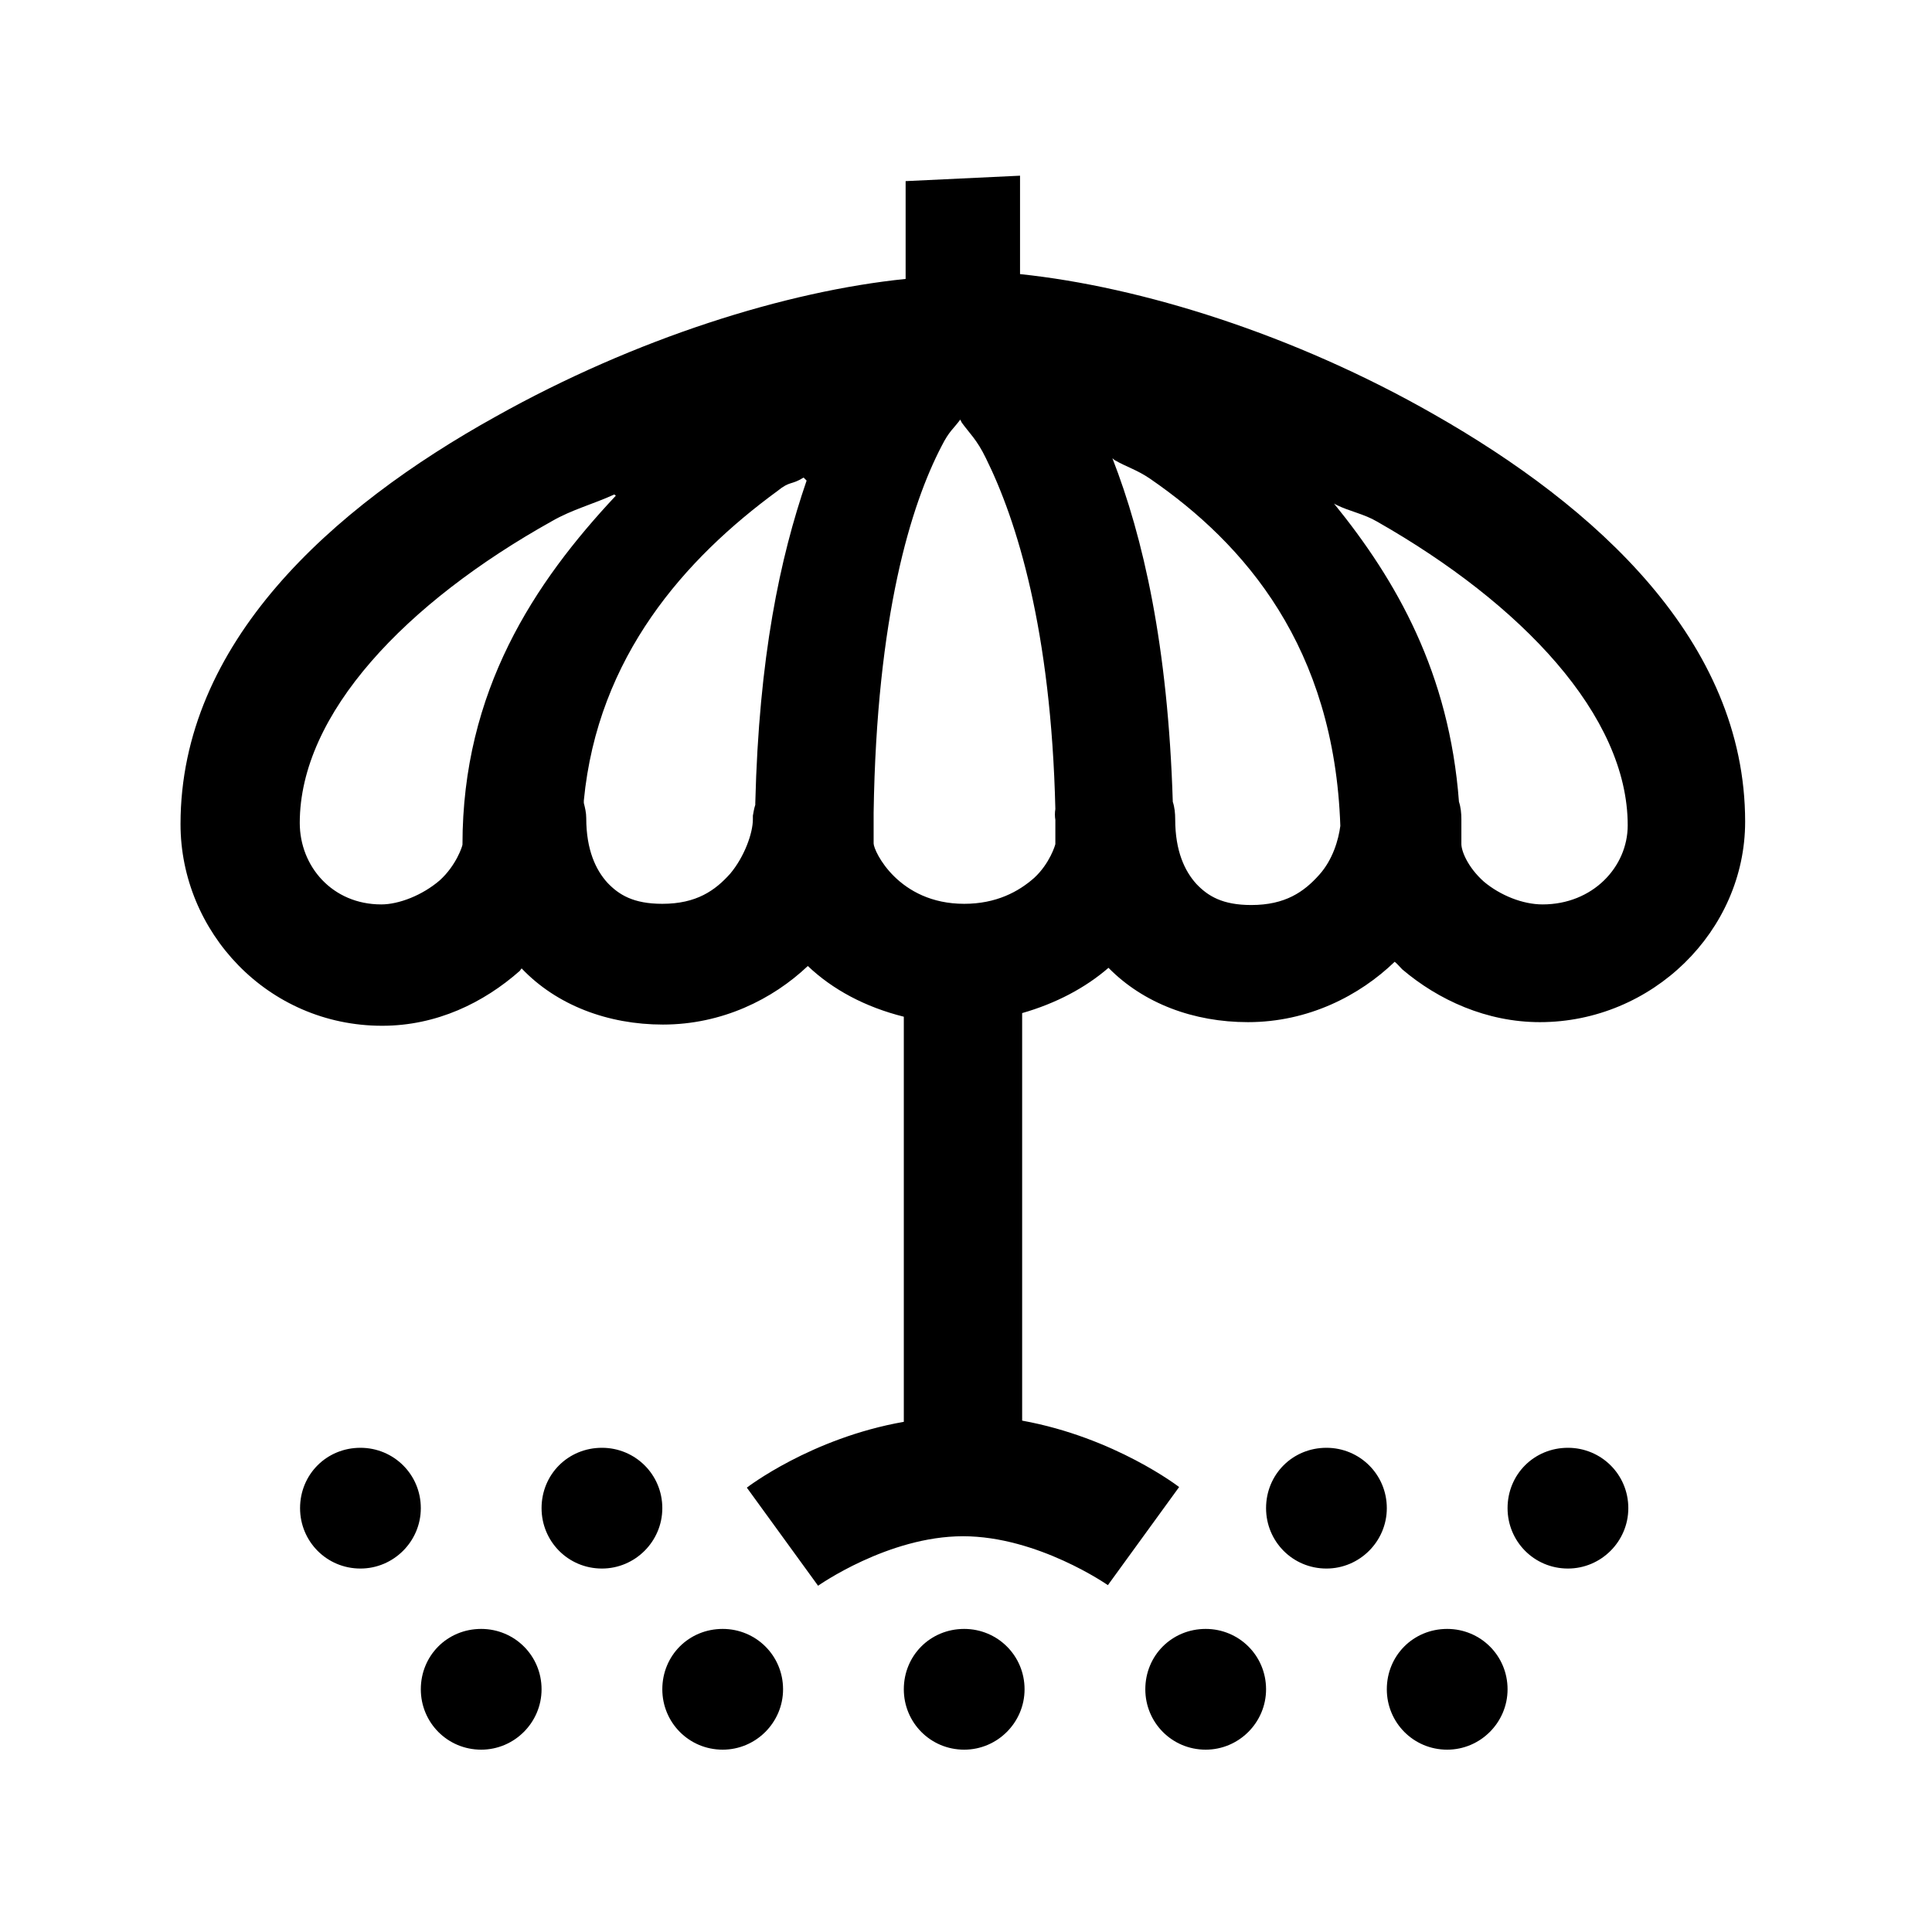 <svg viewBox="0 0 32 32" xmlns="http://www.w3.org/2000/svg"><path d="M15 3v1.62c-1.97.2-4.47.98-6.79 2.28 -2.72 1.51-5.22 3.75-5.22 6.75 0 1.78 1.44 3.34 3.34 3.34 .9 0 1.68-.38 2.28-.91 .01-.01.01-.02.03-.04 .58.61 1.43.93 2.34.93 .98 0 1.82-.42 2.4-.97 .41.39.95.68 1.59.84v6.71c-1.54.27-2.6 1.09-2.6 1.09l1.18 1.625s1.16-.82 2.4-.82 2.4.81 2.4.81l1.18-1.625s-1.06-.82-2.6-1.1v-6.75c.56-.16 1.05-.42 1.43-.75 .58.59 1.41.9 2.31.9 1 0 1.85-.44 2.43-1 .04.03.08.08.125.125 .6.51 1.4.875 2.28.875 1.86 0 3.4-1.51 3.4-3.32 0-2.99-2.47-5.22-5.16-6.75 -2.31-1.32-4.84-2.11-6.85-2.32V2.91Zm.93 4c.13.18.25.28.4.59 .51 1.03 1.08 2.84 1.15 5.81 -.01.06-.01.12 0 .18 0 .13 0 .26 0 .4 0 .01-.09.32-.35.56 -.26.23-.63.43-1.16.43 -1.09 0-1.5-.875-1.5-1 0-.15 0-.27 0-.41 0-.04 0-.07 0-.1 .05-3.27.62-5.1 1.125-6.07 .125-.25.2-.29.31-.44Zm2.53.62c.21.12.37.16.59.31 1.57 1.08 3.05 2.79 3.15 5.75 -.03.23-.125.56-.35.81 -.25.28-.56.5-1.125.5 -.48 0-.72-.15-.91-.35 -.19-.21-.35-.54-.35-1.07 0-.1-.01-.2-.04-.29 -.08-2.59-.49-4.38-1-5.69Zm-5.1.34c-.44 1.28-.79 2.92-.85 5.34 0 .01 0 .01 0 .03 -.02.06-.03.125-.04.18 0 .01 0 .04 0 .06 0 .23-.14.62-.375.9 -.25.28-.56.5-1.125.5 -.48 0-.72-.15-.91-.35 -.19-.21-.35-.54-.35-1.07 0-.09-.02-.17-.04-.25 0-.02 0-.02 0-.04 .23-2.39 1.68-4.01 3.21-5.13 .21-.17.22-.09.43-.22Zm-3.16.25c-1.35 1.44-2.54 3.23-2.54 5.78 0 .02-.1.34-.375.59 -.29.25-.68.4-.97.4 -.81 0-1.35-.63-1.35-1.35 0-1.81 1.76-3.65 4.18-5 .33-.19.68-.28 1.03-.44Zm11.93.15c.22.11.46.15.68.28 2.39 1.36 4.15 3.21 4.15 5.03 0 .69-.58 1.31-1.41 1.31 -.33 0-.7-.15-.97-.375 -.27-.24-.375-.51-.375-.625 0-.15 0-.28 0-.41 0-.1-.01-.2-.04-.29 -.16-2.13-1.03-3.66-2.07-4.94ZM5.97 23.98c-.56 0-1 .44-1 1 0 .55.44 1 1 1 .55 0 1-.45 1-1 0-.56-.45-1-1-1Zm4 0c-.56 0-1 .44-1 1 0 .55.44 1 1 1 .55 0 1-.45 1-1 0-.56-.45-1-1-1Zm12 0c-.56 0-1 .44-1 1 0 .55.44 1 1 1 .55 0 1-.45 1-1 0-.56-.45-1-1-1Zm4 0c-.56 0-1 .44-1 1 0 .55.44 1 1 1 .55 0 1-.45 1-1 0-.56-.45-1-1-1Zm-18 3c-.56 0-1 .44-1 1 0 .55.44 1 1 1 .55 0 1-.45 1-1 0-.56-.45-1-1-1Zm4 0c-.56 0-1 .44-1 1 0 .55.44 1 1 1 .55 0 1-.45 1-1 0-.56-.45-1-1-1Zm4 0c-.56 0-1 .44-1 1 0 .55.44 1 1 1 .55 0 1-.45 1-1 0-.56-.45-1-1-1Zm4 0c-.56 0-1 .44-1 1 0 .55.44 1 1 1 .55 0 1-.45 1-1 0-.56-.45-1-1-1Zm4 0c-.56 0-1 .44-1 1 0 .55.44 1 1 1 .55 0 1-.45 1-1 0-.56-.45-1-1-1Z"/></svg>